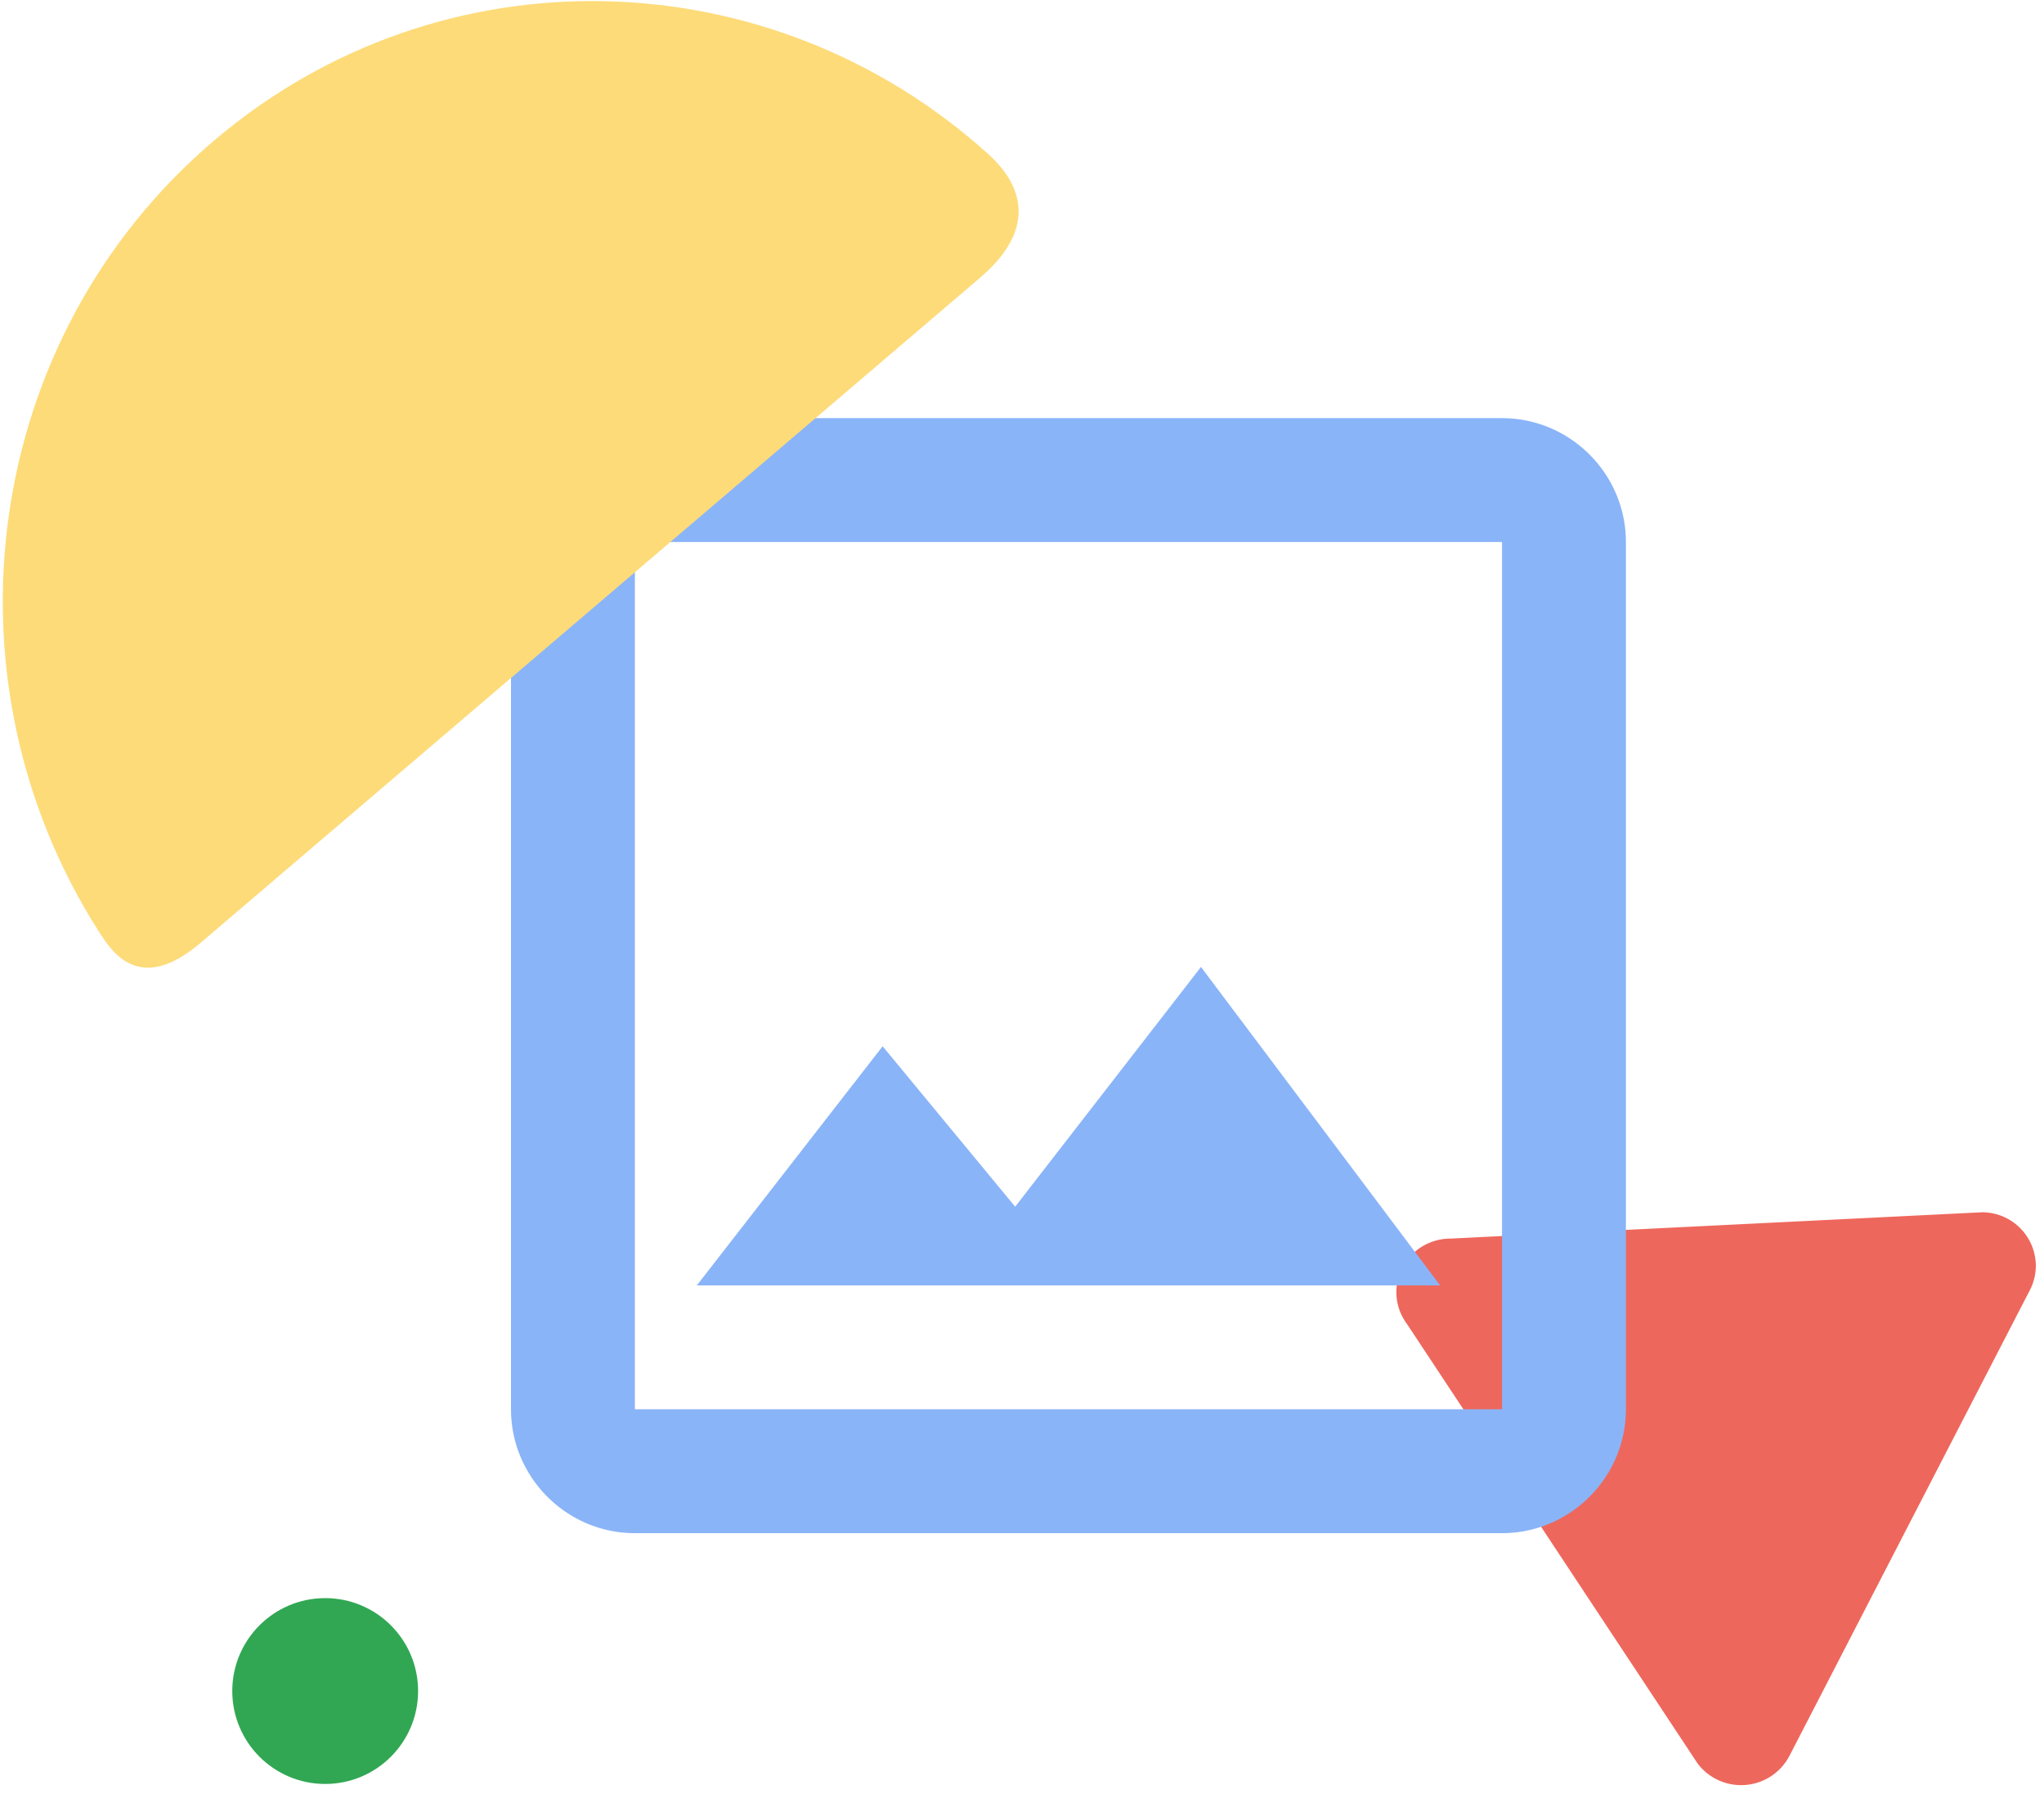 <svg width="44" height="39" xmlns="http://www.w3.org/2000/svg"><g transform="translate(-2 -2)" fill="none" fill-rule="evenodd"><path d="M33.235 28.659l11.432-.566a1.157 1.157 0 0 1 1.157 1.16 1.142 1.142 0 0 1-.128.515L40.52 39.794a1.174 1.174 0 0 1-1.977.163l-6.257-9.461a1.144 1.144 0 0 1 .247-1.612c.203-.148.45-.227.702-.225z" fill="#EE675C"/><circle fill="#31A753" cx="9" cy="38.398" r="2"/><path d="M9 7h32v32H9z"/><path d="M34.333 13.667v18.666H15.667V13.667h18.666zm0-2.667H15.667A2.675 2.675 0 0 0 13 13.667v18.666C13 33.8 14.2 35 15.667 35h18.666C35.8 35 37 33.8 37 32.333V13.667C37 12.2 35.8 11 34.333 11zm-6.48 11.813l-4 5.16L21 24.52l-4 5.147h16l-5.147-6.854z" fill="#8AB4F8" fill-rule="nonzero"/><path d="M6.592 5.039c4.904-4.183 12.017-3.946 16.689.284.464.42 1.274 1.412-.187 2.658L6.321 22.291c-1.324 1.13-1.914.198-2.202-.254C.655 16.597 1.616 9.284 6.592 5.039z" fill="#FDDB79" style="mix-blend-mode:screen"/></g></svg>
